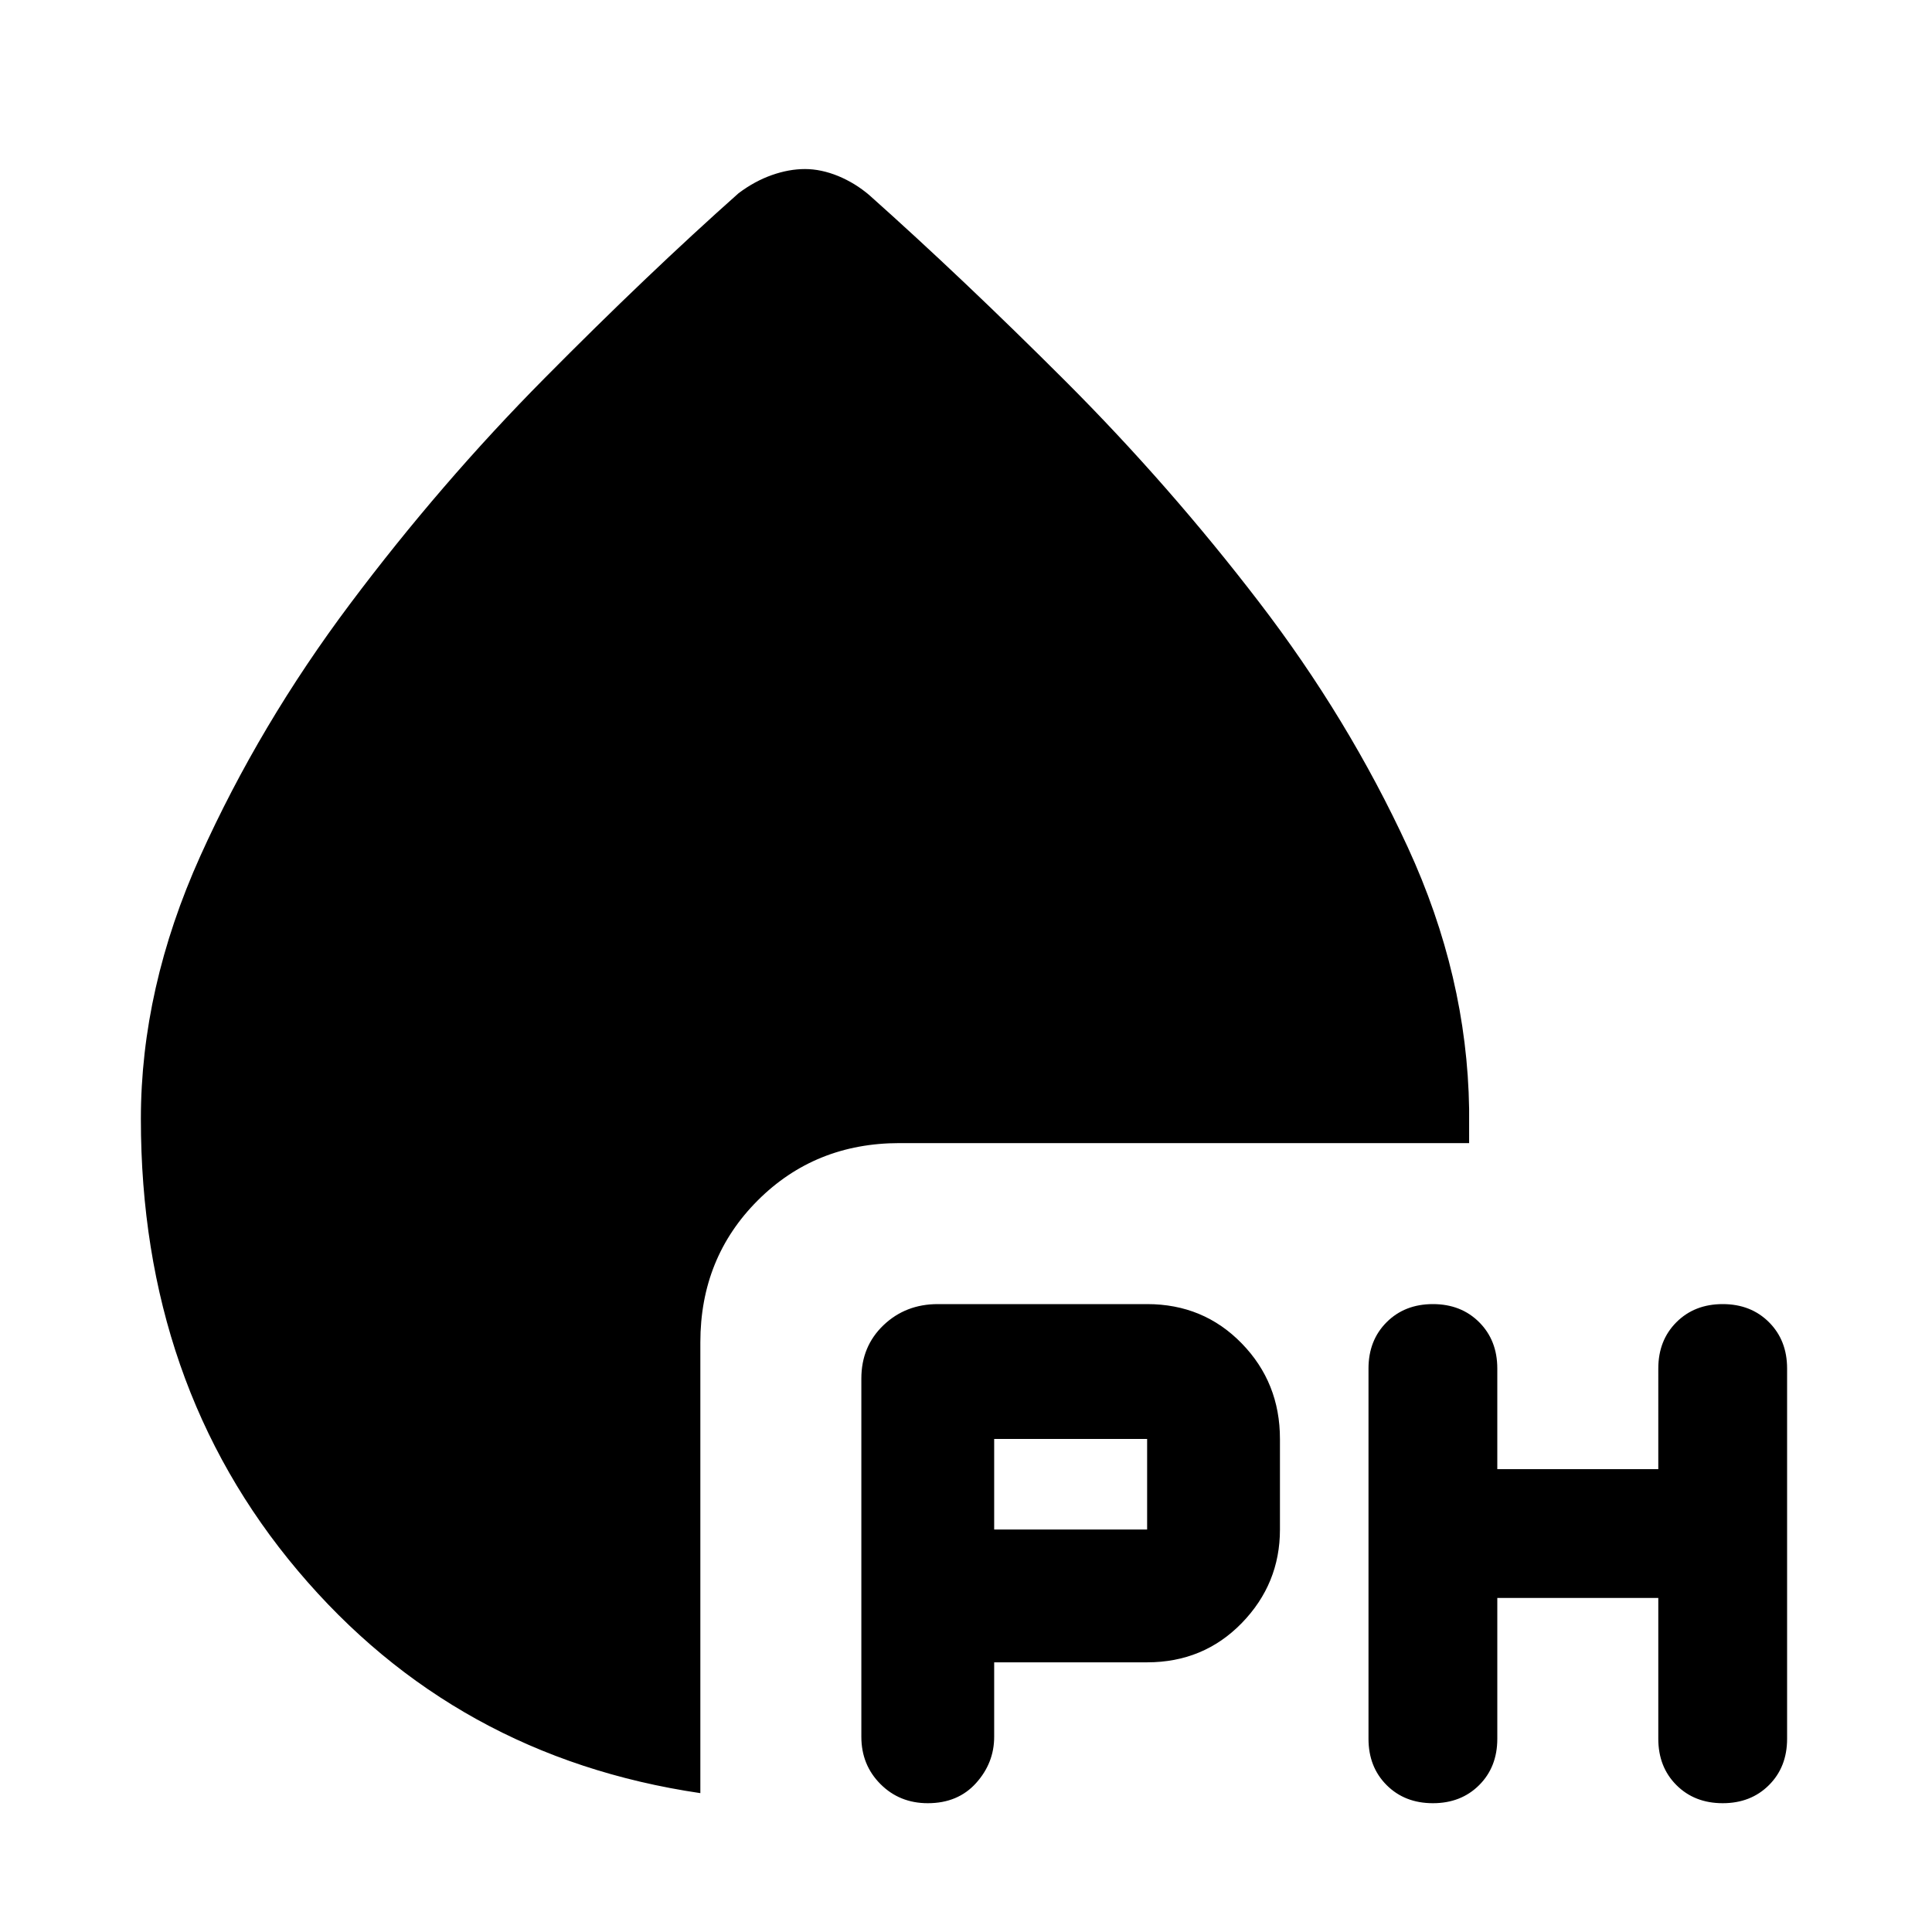 <svg xmlns="http://www.w3.org/2000/svg" height="24" width="24"><path d="M14.25 20.65h-1.9v.925q0 .325-.225.575-.225.25-.6.25-.35 0-.587-.237-.238-.238-.238-.588v-4.45q0-.4.275-.663.275-.262.675-.262h2.6q.7 0 1.175.488.475.487.475 1.187V19q0 .675-.475 1.163-.475.487-1.175.487Zm4.35-.8v1.75q0 .35-.225.575-.225.225-.575.225t-.575-.225Q17 21.95 17 21.6V17q0-.35.225-.575.225-.225.575-.225t.575.225q.225.225.225.575v1.25h2V17q0-.35.225-.575.225-.225.575-.225t.575.225q.225.225.225.575v4.6q0 .35-.225.575-.225.225-.575.225t-.575-.225q-.225-.225-.225-.575v-1.75ZM12.35 19h1.9v-1.125h-1.9ZM8.7 22.275q-3.05-.45-5-2.763Q1.75 17.2 1.75 13.9q0-1.625.737-3.263Q3.225 9 4.35 7.5t2.413-2.8Q8.05 3.4 9.175 2.4q.2-.15.413-.225Q9.8 2.1 10 2.1q.2 0 .413.087.212.088.387.238 1.15 1.025 2.438 2.312 1.287 1.288 2.399 2.738 1.113 1.45 1.851 3.05.737 1.6.762 3.25V14.2h-7.075q-1.05 0-1.762.712-.713.713-.713 1.763Z"/></svg>